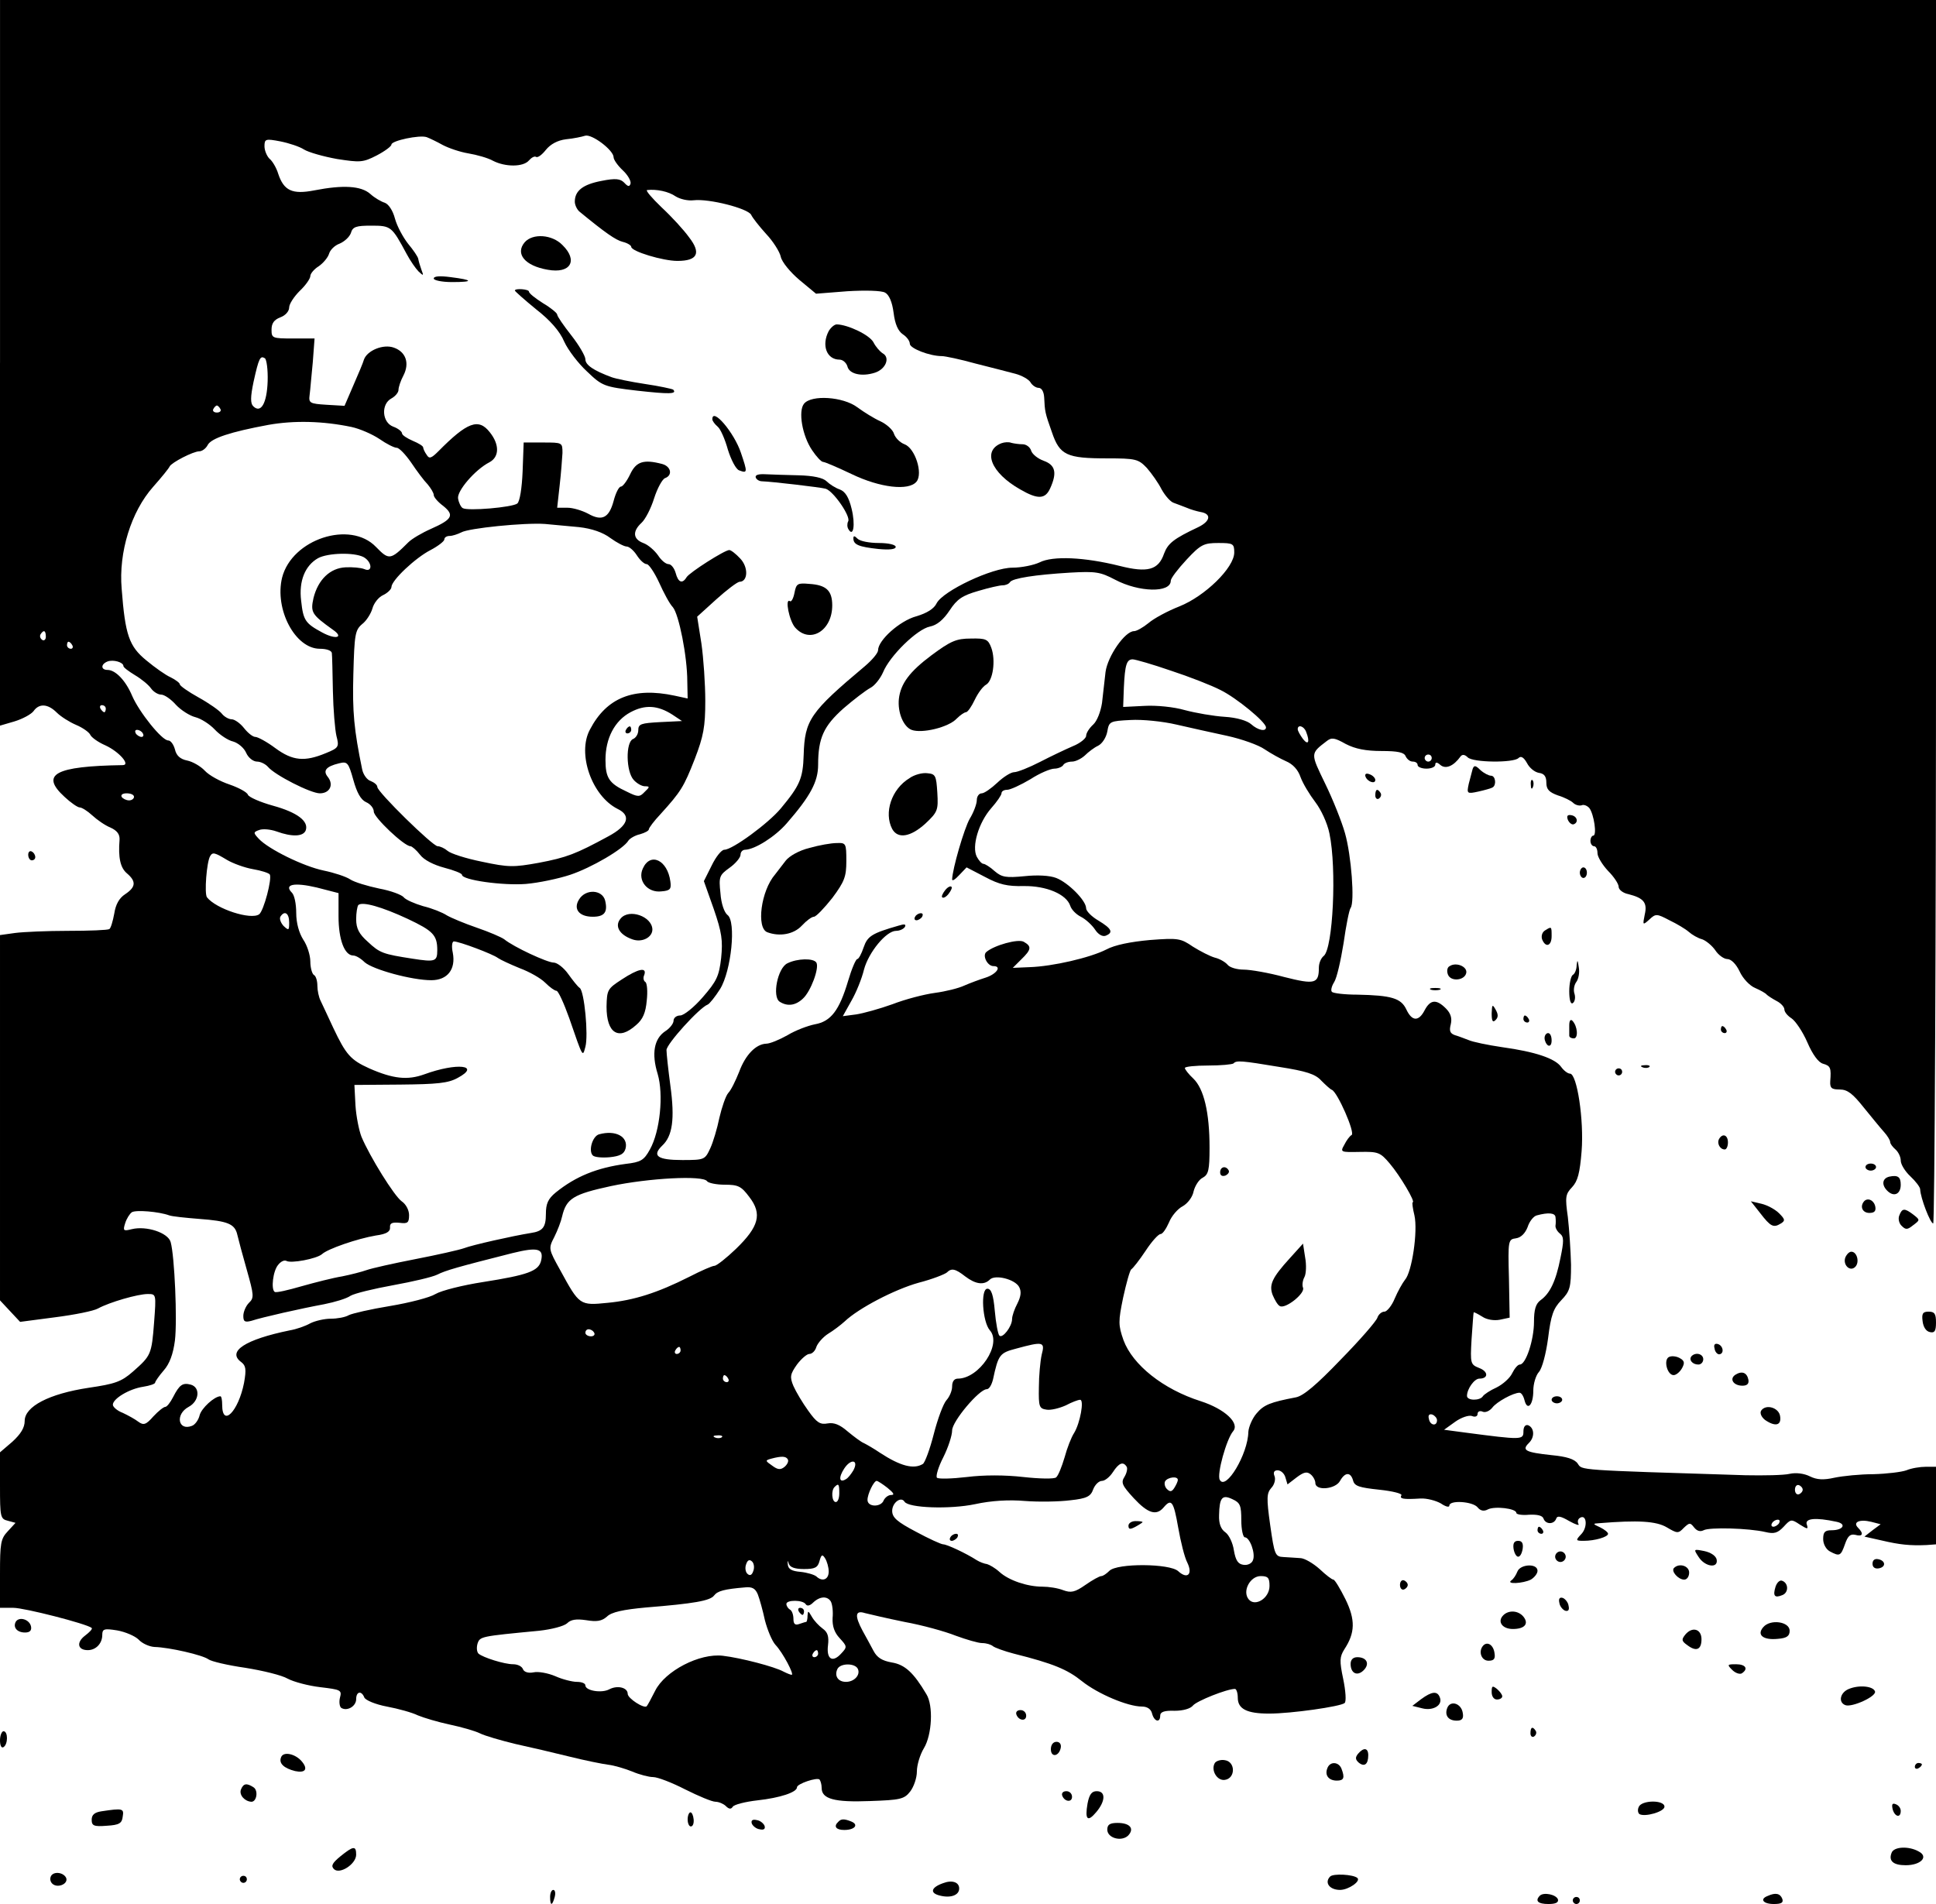 <?xml version="1.0" standalone="no"?>
<!DOCTYPE svg PUBLIC "-//W3C//DTD SVG 20010904//EN"
 "http://www.w3.org/TR/2001/REC-SVG-20010904/DTD/svg10.dtd">
<svg version="1.0" xmlns="http://www.w3.org/2000/svg"
 width="549pt" height="540pt" viewBox="0 0 549 540"
 preserveAspectRatio="xMidYMid meet">

<g transform="translate(0,540) scale(0.1,-0.1)"
fill="#000000" stroke="none">
<path d="M0 4371 l0 -1029 41 12 c23 7 47 20 54 29 16 23 41 21 66 -4 11 -11
36 -27 55 -35 19 -8 37 -21 40 -28 3 -7 22 -21 43 -30 39 -18 72 -56 49 -56
-192 -3 -235 -26 -165 -90 17 -16 37 -30 43 -30 6 0 22 -10 35 -22 14 -13 37
-29 52 -35 20 -9 27 -20 26 -35 -4 -50 2 -79 21 -95 27 -23 25 -39 -5 -59 -17
-11 -27 -29 -31 -55 -4 -22 -10 -42 -14 -44 -5 -3 -57 -5 -117 -5 -59 0 -127
-3 -150 -6 l-43 -6 0 -518 0 -518 28 -30 29 -31 99 13 c55 7 110 18 122 25 33
18 113 41 141 41 24 0 24 0 18 -80 -7 -92 -9 -95 -60 -140 -33 -29 -51 -35
-126 -46 -112 -17 -181 -53 -181 -94 0 -19 -11 -37 -35 -59 l-35 -30 0 -95 c0
-88 1 -94 22 -99 l22 -6 -22 -24 c-20 -21 -22 -34 -22 -120 l0 -97 38 0 c31 0
207 -45 222 -57 3 -3 -6 -12 -19 -22 -25 -19 -21 -41 8 -41 23 0 41 19 41 43
0 17 5 19 42 13 23 -4 51 -16 61 -26 10 -11 30 -20 45 -21 42 -1 137 -23 153
-35 8 -6 55 -17 104 -24 50 -8 104 -21 121 -31 17 -9 58 -20 92 -24 58 -7 62
-8 56 -30 -3 -12 -1 -26 4 -29 17 -10 42 5 42 25 0 22 15 25 23 5 3 -8 32 -20
64 -26 32 -6 72 -17 88 -25 17 -7 57 -19 90 -26 33 -7 72 -18 86 -25 14 -7 59
-20 100 -30 41 -9 110 -25 154 -36 44 -11 94 -21 110 -23 17 -2 47 -11 67 -19
21 -9 48 -16 60 -16 13 0 54 -16 91 -35 38 -19 76 -35 86 -35 9 0 23 -6 29
-12 9 -9 15 -10 20 -2 4 6 35 14 70 18 64 7 112 23 112 37 0 10 57 29 64 22 3
-4 6 -14 6 -24 0 -31 36 -41 137 -37 85 3 97 5 114 27 10 13 19 38 19 57 0 18
9 48 20 66 23 38 27 121 7 153 -36 61 -61 84 -98 90 -28 5 -42 14 -52 33 -8
15 -22 41 -31 57 -23 43 -21 59 7 50 12 -3 63 -15 112 -25 50 -9 115 -27 145
-39 30 -11 64 -21 75 -21 12 0 25 -4 31 -9 5 -4 32 -14 59 -21 112 -28 152
-45 193 -78 45 -36 130 -72 170 -72 15 0 26 -7 29 -20 6 -23 23 -27 23 -6 0
11 12 15 41 14 24 0 45 6 52 15 11 13 96 47 119 47 4 0 8 -11 8 -25 0 -32 26
-45 89 -45 62 0 203 20 214 30 5 4 3 34 -4 68 -11 52 -10 63 3 84 31 47 32 84
3 143 -15 30 -30 55 -34 55 -4 0 -21 13 -39 30 -18 16 -43 31 -55 31 -12 1
-33 2 -47 3 -24 1 -26 6 -38 90 -11 78 -10 91 3 106 9 9 13 25 9 34 -4 10 -1
16 9 16 9 0 19 -9 22 -20 l6 -20 26 20 c20 15 29 17 39 9 8 -6 14 -18 14 -25
0 -23 57 -18 70 6 14 25 30 26 37 1 4 -16 18 -20 74 -26 38 -4 66 -11 63 -16
-6 -10 5 -12 54 -9 18 1 44 -6 58 -14 13 -9 24 -12 24 -6 0 16 66 12 80 -5 8
-10 18 -12 29 -6 19 10 81 3 81 -10 0 -4 16 -7 36 -5 23 1 38 -2 41 -11 6 -17
30 -17 36 0 3 9 13 7 37 -7 18 -10 30 -14 26 -8 -3 6 -2 13 4 17 19 12 23 -25
5 -45 -18 -19 -17 -20 6 -20 32 0 69 11 69 20 0 4 -10 12 -22 18 -22 10 -22
11 -3 12 110 9 162 6 192 -12 29 -17 32 -18 48 -1 16 15 18 15 29 1 8 -10 17
-13 27 -8 16 9 128 6 175 -5 25 -6 35 -3 52 15 20 22 22 22 46 6 21 -13 24
-14 20 -1 -8 19 24 22 84 9 29 -6 19 -24 -14 -24 -19 0 -24 -5 -24 -25 0 -14
8 -29 19 -35 28 -15 31 -13 43 21 8 23 15 29 29 26 21 -6 25 3 8 20 -16 16 4
25 37 17 l27 -7 -23 -17 -23 -18 49 -11 c51 -12 80 -15 127 -13 l27 2 0 110 0
110 -29 0 c-16 0 -41 -4 -55 -10 -14 -5 -56 -10 -93 -11 -38 0 -87 -5 -111
-10 -31 -7 -50 -6 -70 4 -16 8 -39 11 -57 7 -16 -4 -73 -5 -125 -4 -483 15
-463 14 -476 33 -9 13 -32 20 -74 24 -75 8 -85 14 -65 34 18 17 16 44 -2 51
-8 2 -13 -5 -13 -18 0 -24 -5 -24 -165 -3 l-60 8 32 23 c17 12 38 19 47 16 9
-4 16 -1 16 6 0 7 7 10 15 6 8 -3 20 3 27 12 12 16 59 42 77 42 5 0 11 -9 14
-21 8 -32 25 -14 25 27 0 19 7 43 16 53 9 10 20 51 26 96 8 65 15 84 37 107
25 26 28 36 28 101 -1 40 -5 100 -9 135 -8 57 -7 65 12 85 16 17 22 40 27 102
7 88 -13 220 -33 220 -6 0 -17 8 -25 19 -17 24 -73 43 -167 56 -41 6 -84 15
-95 20 -11 4 -28 11 -39 14 -14 5 -17 12 -12 31 4 17 0 31 -14 45 -27 27 -44
25 -60 -5 -17 -33 -36 -32 -52 2 -15 32 -42 40 -139 42 -36 0 -69 4 -72 8 -4
3 -1 16 6 27 8 12 19 62 27 111 7 50 16 95 20 100 12 16 2 149 -16 212 -9 32
-34 95 -56 140 -42 87 -43 85 4 121 14 11 22 10 54 -8 27 -14 57 -20 102 -20
46 0 64 -4 68 -15 4 -8 12 -15 20 -15 8 0 14 -4 14 -10 0 -5 11 -10 25 -10 14
0 25 5 25 11 0 8 5 8 15 -1 15 -12 37 -3 57 25 5 6 12 5 20 -3 15 -15 130 -16
144 -2 7 7 15 2 24 -14 7 -14 22 -26 34 -28 15 -2 21 -10 21 -28 0 -19 8 -27
33 -36 17 -5 37 -15 43 -21 6 -6 17 -9 24 -7 6 3 16 -1 22 -8 13 -17 22 -78
11 -78 -4 0 -8 -7 -8 -15 0 -8 5 -15 10 -15 6 0 10 -9 10 -20 0 -10 14 -33 30
-50 17 -17 30 -37 30 -45 0 -8 12 -18 28 -21 43 -11 54 -24 46 -58 -6 -30 -6
-31 13 -14 18 17 21 17 57 -2 21 -10 46 -25 55 -33 9 -8 26 -18 38 -21 11 -4
28 -18 37 -31 9 -14 25 -25 34 -25 11 0 25 -14 35 -35 9 -20 29 -41 44 -47 16
-7 30 -15 33 -19 3 -3 15 -11 28 -18 12 -6 22 -17 22 -24 0 -7 9 -18 20 -25
11 -7 32 -38 45 -68 15 -35 32 -58 45 -61 21 -6 23 -12 20 -50 -1 -19 4 -23
27 -23 22 0 37 -12 68 -51 22 -27 48 -59 58 -70 9 -10 17 -23 17 -28 0 -5 7
-14 15 -21 8 -7 15 -21 15 -32 0 -10 12 -30 27 -44 15 -14 28 -31 28 -37 1
-25 29 -97 37 -97 4 0 8 781 8 1735 l0 1735 -2745 0 -2745 0 0 -1029z m1255
618 c17 -9 49 -20 73 -24 24 -4 56 -13 70 -21 35 -18 86 -18 102 1 7 8 16 13
20 10 5 -3 17 6 28 20 13 16 33 27 57 30 21 2 45 7 54 10 19 6 81 -41 81 -61
0 -7 12 -24 26 -37 15 -14 24 -31 22 -38 -3 -9 -7 -9 -18 3 -11 11 -24 13 -64
5 -53 -10 -76 -28 -76 -59 0 -9 6 -22 13 -28 73 -60 103 -81 123 -86 13 -3 24
-10 24 -14 0 -13 90 -40 131 -40 57 0 68 22 33 67 -15 21 -50 59 -78 85 -28
27 -46 48 -41 49 27 3 61 -4 81 -18 13 -8 35 -13 51 -11 44 5 153 -23 163 -41
4 -9 24 -34 43 -55 19 -20 38 -50 41 -64 3 -15 27 -44 53 -66 l47 -39 89 7
c50 3 97 2 107 -4 11 -6 20 -26 24 -57 4 -33 13 -52 26 -61 11 -7 20 -19 20
-27 0 -13 56 -35 91 -35 9 0 52 -9 95 -21 44 -11 94 -24 113 -29 19 -5 38 -16
43 -24 5 -9 16 -16 23 -16 9 0 15 -11 16 -27 2 -40 2 -43 22 -99 22 -65 42
-74 156 -74 82 0 89 -2 113 -27 14 -16 33 -43 42 -61 10 -18 25 -35 34 -38 9
-3 26 -10 37 -14 11 -5 29 -10 39 -12 32 -5 29 -26 -6 -43 -70 -33 -86 -46
-97 -75 -16 -47 -47 -55 -126 -35 -100 25 -190 29 -227 10 -17 -8 -52 -15 -77
-15 -58 0 -197 -66 -215 -101 -7 -15 -27 -28 -58 -37 -47 -13 -108 -68 -108
-96 0 -8 -17 -28 -37 -45 -156 -131 -171 -153 -174 -252 -2 -67 -11 -87 -65
-152 -35 -42 -137 -117 -160 -117 -8 0 -24 -20 -36 -45 l-22 -44 28 -79 c23
-67 26 -89 21 -139 -6 -52 -13 -66 -52 -111 -25 -29 -54 -52 -64 -52 -11 0
-19 -7 -19 -15 0 -8 -11 -22 -24 -30 -31 -21 -39 -63 -21 -121 17 -58 7 -162
-22 -214 -17 -31 -26 -36 -69 -41 -81 -11 -141 -35 -198 -81 -22 -18 -28 -32
-28 -61 0 -38 -9 -49 -43 -54 -50 -8 -166 -34 -189 -43 -14 -5 -76 -19 -138
-31 -62 -12 -124 -26 -138 -31 -14 -5 -45 -13 -70 -18 -25 -4 -76 -17 -115
-28 -38 -11 -72 -19 -76 -16 -11 7 -5 60 10 77 7 9 17 14 23 11 13 -8 86 6
101 19 16 15 100 44 153 53 30 4 41 11 40 23 -1 12 6 15 27 13 23 -3 27 0 27
22 0 14 -9 31 -21 39 -21 15 -90 126 -114 183 -7 18 -15 58 -17 89 l-3 58 130
1 c105 1 136 4 163 19 67 36 -2 44 -95 10 -47 -17 -88 -13 -156 17 -53 24 -66
39 -102 115 -15 33 -32 68 -36 77 -5 10 -9 29 -9 42 0 14 -4 28 -10 31 -5 3
-10 21 -10 38 0 18 -9 46 -20 62 -12 19 -20 47 -20 76 0 25 -5 50 -12 57 -24
24 6 30 70 15 l62 -16 0 -66 c0 -66 17 -111 42 -111 7 0 21 -8 32 -19 24 -21
134 -51 189 -51 46 0 70 31 61 78 -4 18 -2 32 3 32 15 0 111 -36 125 -47 7 -5
35 -18 62 -29 27 -10 59 -28 72 -41 13 -13 27 -23 32 -23 5 0 21 -35 36 -77
40 -116 38 -111 46 -82 9 33 -3 158 -16 167 -6 4 -20 22 -33 40 -12 17 -31 32
-41 32 -18 0 -113 44 -140 66 -8 6 -43 21 -78 33 -35 12 -73 28 -85 35 -12 8
-42 20 -67 26 -24 7 -49 18 -55 25 -5 7 -37 19 -70 25 -33 7 -70 18 -82 26
-12 8 -46 19 -75 25 -58 12 -157 61 -184 90 -16 17 -16 19 1 25 10 4 32 2 49
-4 44 -16 76 -15 83 3 9 26 -24 51 -93 70 -36 10 -68 24 -71 31 -2 7 -26 20
-52 29 -27 9 -58 26 -70 39 -12 13 -35 26 -50 29 -20 4 -31 14 -35 32 -4 14
-12 25 -19 25 -18 0 -82 80 -102 126 -18 43 -47 74 -70 74 -19 0 -20 16 0 24
16 6 45 -2 45 -13 0 -4 15 -15 33 -26 17 -10 38 -27 45 -37 7 -10 20 -18 29
-18 9 0 28 -13 42 -29 14 -15 39 -31 55 -35 16 -4 41 -20 55 -35 14 -15 38
-31 52 -34 14 -4 31 -18 37 -32 6 -14 20 -25 31 -25 10 0 24 -7 31 -15 19 -23
121 -75 147 -75 28 0 40 24 23 46 -15 18 -6 30 31 39 24 6 27 3 41 -47 10 -36
21 -56 36 -63 12 -5 22 -17 22 -27 0 -16 86 -98 104 -98 4 0 17 -11 27 -24 11
-15 39 -29 69 -37 27 -7 50 -16 50 -20 0 -15 116 -31 181 -26 36 3 93 15 126
26 60 20 151 73 165 97 4 6 19 15 33 18 14 4 25 10 25 14 0 4 15 24 33 43 58
64 66 77 97 156 25 65 30 92 30 165 0 48 -5 121 -11 163 l-12 76 54 49 c30 27
59 49 66 50 24 0 26 41 2 66 -12 13 -26 24 -31 24 -13 0 -112 -63 -121 -77
-12 -20 -24 -15 -31 12 -4 14 -13 25 -20 25 -8 0 -21 11 -30 25 -10 14 -28 30
-42 35 -29 11 -31 33 -5 57 11 10 27 41 36 70 9 28 23 54 31 57 22 8 17 33 -8
40 -53 14 -74 7 -91 -29 -9 -19 -21 -35 -26 -35 -6 0 -15 -18 -21 -41 -13 -48
-33 -58 -72 -36 -17 9 -43 17 -59 17 l-29 0 7 63 c4 34 7 76 8 92 0 30 0 30
-55 30 l-55 0 -3 -82 c-2 -48 -8 -85 -15 -91 -14 -11 -141 -22 -155 -13 -5 3
-11 15 -13 27 -4 21 48 82 89 103 28 15 29 50 1 85 -32 41 -64 29 -146 -54
-20 -20 -26 -22 -33 -10 -6 8 -10 18 -10 21 0 4 -13 12 -30 19 -16 7 -30 16
-30 21 0 5 -11 14 -25 19 -32 12 -35 64 -5 80 11 6 20 17 20 24 0 8 6 26 14
41 18 35 7 67 -27 79 -30 11 -76 -8 -85 -34 -2 -8 -16 -41 -30 -73 l-25 -58
-51 3 c-48 3 -51 5 -48 28 2 14 5 55 9 93 l5 67 -61 0 c-59 0 -61 1 -61 25 0
18 7 28 25 35 14 5 25 17 25 28 0 10 14 31 30 47 17 16 30 35 30 42 0 7 11 20
24 28 13 9 26 25 29 35 3 11 16 24 30 29 14 6 28 19 32 30 5 18 15 21 58 21
56 0 58 -2 100 -80 10 -19 26 -42 34 -50 14 -13 15 -13 8 5 -4 11 -8 25 -9 31
-1 6 -14 25 -29 43 -14 18 -31 49 -37 71 -6 23 -18 41 -29 45 -10 3 -29 14
-41 25 -26 23 -77 26 -159 10 -62 -12 -86 -1 -102 47 -5 17 -17 37 -25 43 -7
7 -14 23 -14 35 0 21 3 22 45 14 25 -5 55 -15 67 -23 13 -8 55 -20 94 -27 65
-10 73 -10 112 10 23 12 42 26 42 31 0 11 80 28 100 21 8 -3 29 -13 45 -22z
m-496 -670 c-2 -62 -19 -93 -41 -71 -8 8 -8 26 1 69 15 68 19 75 32 67 5 -3 9
-32 8 -65z m-134 -79 c3 -5 -1 -10 -10 -10 -9 0 -13 5 -10 10 3 6 8 10 10 10
2 0 7 -4 10 -10z m372 -51 c23 -5 58 -20 79 -34 20 -14 42 -25 49 -25 7 0 25
-19 41 -42 16 -24 37 -52 47 -62 9 -11 17 -24 17 -30 0 -6 12 -20 27 -31 32
-26 26 -38 -35 -65 -25 -11 -54 -28 -64 -38 -51 -51 -55 -51 -92 -13 -73 76
-238 22 -266 -87 -22 -90 37 -202 107 -202 19 0 33 -5 34 -12 1 -7 2 -56 3
-108 1 -52 6 -110 10 -127 8 -31 7 -34 -30 -49 -60 -25 -94 -22 -143 14 -24
18 -50 32 -57 32 -7 0 -21 11 -32 25 -11 14 -27 25 -35 25 -8 0 -21 7 -28 16
-7 9 -37 30 -66 46 -29 16 -53 33 -53 37 0 4 -12 13 -26 20 -14 6 -45 28 -69
48 -49 40 -60 72 -70 203 -9 104 27 219 89 289 24 27 45 53 47 58 5 11 67 43
84 43 8 0 19 8 24 18 10 19 64 37 172 57 73 13 155 11 236 -6z m645 -284 c36
-4 68 -15 89 -31 18 -13 39 -24 46 -24 7 0 20 -11 29 -25 9 -14 21 -25 28 -25
6 0 22 -24 35 -52 13 -29 30 -61 39 -70 17 -20 41 -139 41 -211 l1 -48 -37 8
c-117 25 -193 -6 -240 -96 -37 -68 5 -188 78 -225 40 -19 30 -48 -26 -78 -92
-50 -118 -60 -197 -75 -72 -13 -86 -13 -161 3 -45 9 -89 23 -98 31 -8 7 -21
13 -28 13 -14 0 -171 154 -171 168 0 6 -9 13 -19 17 -10 3 -21 18 -24 33 -23
112 -28 162 -25 270 3 113 5 125 25 142 12 9 25 30 29 44 4 15 17 32 30 38 13
6 24 17 24 23 0 19 68 83 111 105 21 11 39 25 39 30 0 6 7 10 15 10 8 0 23 5
33 10 20 12 179 28 237 24 22 -2 66 -6 97 -9z m1858 -72 c0 -43 -83 -124 -156
-153 -33 -13 -72 -34 -87 -47 -16 -13 -34 -23 -41 -23 -26 0 -75 -71 -81 -116
-3 -24 -7 -64 -10 -88 -4 -25 -14 -51 -25 -61 -11 -10 -20 -24 -20 -32 0 -7
-17 -21 -37 -29 -21 -9 -63 -29 -94 -45 -31 -16 -64 -29 -73 -29 -9 0 -30 -13
-48 -30 -17 -16 -37 -30 -44 -30 -8 0 -14 -9 -14 -19 0 -11 -9 -35 -20 -53
-16 -28 -49 -142 -50 -172 0 -6 9 0 20 12 l21 22 52 -27 c41 -22 64 -27 110
-26 64 1 121 -23 132 -56 3 -10 16 -24 30 -31 14 -7 32 -24 40 -36 9 -14 21
-21 30 -18 23 9 18 20 -20 43 -19 11 -35 27 -35 35 0 22 -51 73 -85 86 -18 7
-53 9 -90 5 -52 -5 -64 -3 -84 14 -13 12 -28 21 -32 21 -5 0 -13 9 -19 20 -15
29 5 97 41 138 16 18 29 37 29 42 0 6 7 10 16 10 9 0 39 14 66 30 26 17 57 30
68 30 10 0 22 5 25 10 3 6 15 10 25 10 10 0 26 8 36 17 10 10 27 23 38 28 12
6 23 24 26 40 5 29 7 30 66 33 33 2 92 -4 130 -13 38 -9 103 -23 144 -32 41
-9 89 -26 106 -38 18 -12 45 -27 61 -34 19 -8 34 -24 41 -45 7 -19 26 -50 42
-71 16 -21 34 -59 40 -89 21 -100 10 -325 -16 -347 -8 -6 -14 -21 -14 -33 0
-46 -11 -49 -98 -27 -44 12 -96 21 -115 21 -19 0 -40 6 -46 14 -7 8 -23 17
-36 20 -14 4 -41 18 -62 31 -35 24 -42 25 -122 19 -55 -5 -100 -14 -124 -27
-45 -23 -152 -48 -218 -50 l-47 -2 24 24 c29 28 30 37 7 50 -16 9 -84 -10
-106 -29 -12 -10 3 -40 20 -40 25 0 9 -23 -23 -33 -16 -5 -43 -15 -59 -22 -17
-8 -54 -17 -84 -21 -30 -4 -84 -18 -120 -32 -36 -13 -83 -26 -103 -29 l-38 -5
24 43 c14 24 30 64 36 89 13 49 63 110 91 110 10 0 21 5 25 11 4 8 -1 9 -17 4
-77 -22 -89 -30 -100 -62 -6 -18 -14 -33 -18 -33 -4 0 -16 -28 -26 -62 -25
-84 -49 -115 -94 -123 -20 -4 -55 -17 -78 -31 -23 -13 -50 -24 -60 -24 -29 -1
-59 -31 -77 -80 -10 -25 -23 -52 -31 -60 -7 -8 -18 -40 -25 -70 -6 -30 -18
-70 -26 -87 -15 -32 -16 -33 -79 -33 -71 0 -87 12 -57 41 29 27 36 75 23 170
-6 45 -11 91 -11 101 0 17 93 120 117 129 5 2 21 22 35 44 32 52 46 192 21
210 -9 7 -18 32 -20 62 -5 47 -3 51 26 72 17 12 31 29 31 37 0 8 6 14 13 14
28 1 85 37 118 75 67 77 89 118 89 166 0 76 16 110 72 160 29 25 63 51 76 58
12 6 28 26 36 44 19 47 97 123 133 130 20 4 38 19 56 46 21 32 36 42 81 55 30
9 61 16 69 16 9 0 18 4 21 9 7 11 71 21 171 27 72 4 85 2 127 -20 68 -36 158
-38 158 -3 0 7 20 33 45 60 40 43 49 47 90 47 42 0 45 -2 45 -27z m-2469 -13
c25 -14 26 -45 2 -34 -10 4 -34 6 -53 5 -44 -2 -78 -35 -91 -87 -9 -41 -5 -47
55 -90 32 -22 9 -29 -30 -8 -48 26 -54 34 -60 90 -7 56 11 100 48 121 28 15
102 17 129 3z m-901 -226 c0 -8 -5 -12 -10 -9 -6 4 -8 11 -5 16 9 14 15 11 15
-7z m75 -24 c3 -5 1 -10 -4 -10 -6 0 -11 5 -11 10 0 6 2 10 4 10 3 0 8 -4 11
-10z m3115 -72 c52 -17 116 -42 141 -55 45 -22 129 -91 129 -106 0 -13 -23 -8
-42 9 -11 10 -41 19 -75 21 -32 2 -83 11 -113 19 -31 9 -80 14 -115 12 l-60
-3 2 55 c3 65 8 80 25 80 7 0 56 -14 108 -32z m-3020 -108 c0 -5 -2 -10 -4
-10 -3 0 -8 5 -11 10 -3 6 -1 10 4 10 6 0 11 -4 11 -10z m1607 -17 l27 -18
-62 -3 c-54 -3 -62 -5 -62 -23 0 -11 -7 -22 -15 -25 -21 -9 -20 -92 2 -116 9
-10 23 -18 32 -18 14 0 14 -2 -1 -16 -14 -15 -19 -15 -51 1 -50 23 -60 39 -60
90 0 61 26 111 71 135 41 22 77 20 119 -7z m1797 -49 c11 -28 6 -39 -9 -20 -8
11 -15 23 -15 28 0 14 18 9 24 -8z m-3299 -4 c3 -5 2 -10 -4 -10 -5 0 -13 5
-16 10 -3 6 -2 10 4 10 5 0 13 -4 16 -10z m3655 -70 c0 -5 -4 -10 -10 -10 -5
0 -10 5 -10 10 0 6 5 10 10 10 6 0 10 -4 10 -10z m-3680 -110 c0 -5 -6 -10
-14 -10 -8 0 -18 5 -21 10 -3 6 3 10 14 10 12 0 21 -4 21 -10z m264 -179 c17
-10 50 -22 73 -26 24 -4 45 -11 48 -15 7 -12 -17 -103 -30 -113 -23 -17 -122
15 -148 48 -8 10 -1 101 9 117 7 12 13 10 48 -11z m512 -167 c72 -34 84 -46
84 -89 0 -32 -6 -34 -70 -24 -84 13 -93 16 -127 48 -25 22 -33 38 -33 64 0 18
3 36 6 40 11 11 67 -5 140 -39z m-336 -10 c0 -23 -1 -24 -16 -10 -8 9 -12 20
-9 26 12 19 25 10 25 -16z m2808 -410 c76 -12 102 -20 119 -39 12 -12 26 -25
30 -26 16 -7 66 -121 56 -128 -6 -3 -15 -16 -21 -28 -12 -21 -10 -21 44 -20
52 1 58 -1 85 -33 29 -34 74 -110 65 -110 -2 0 0 -17 5 -37 10 -45 -7 -161
-27 -183 -7 -9 -20 -32 -29 -53 -8 -20 -22 -37 -29 -37 -8 0 -17 -8 -20 -17
-3 -10 -50 -64 -104 -119 -69 -72 -106 -103 -127 -107 -73 -14 -91 -21 -112
-46 -12 -14 -22 -38 -23 -52 -1 -63 -64 -168 -81 -136 -9 15 19 116 38 138 19
23 -24 63 -92 85 -107 34 -193 103 -219 173 -15 43 -15 53 -1 121 9 41 19 77
23 80 5 3 23 26 41 53 17 26 36 47 42 47 6 0 16 15 24 33 7 18 25 39 39 46 14
8 28 26 31 43 4 15 15 33 26 38 16 9 19 22 19 85 0 100 -16 167 -46 196 -13
12 -24 26 -24 30 0 4 30 7 66 7 36 0 68 3 72 6 8 9 22 8 130 -10z m-1623 -324
c3 -5 26 -10 50 -10 38 0 47 -4 70 -35 37 -48 27 -84 -38 -147 -27 -26 -55
-48 -61 -48 -6 0 -38 -14 -71 -31 -91 -46 -158 -67 -232 -74 -79 -8 -80 -7
-134 92 -34 61 -34 62 -17 95 9 18 19 44 22 58 12 51 32 63 138 86 108 23 262
31 273 14z m-1525 -97 c8 -3 47 -7 85 -10 81 -6 101 -14 108 -45 3 -13 15 -58
27 -100 20 -71 21 -79 6 -93 -9 -9 -16 -26 -16 -37 0 -16 4 -19 23 -14 30 10
141 35 206 47 30 6 64 16 75 24 12 7 66 20 121 30 55 10 111 23 125 30 24 12
55 21 213 61 73 18 90 13 81 -23 -8 -28 -37 -39 -164 -59 -58 -9 -118 -24
-135 -34 -16 -10 -75 -25 -129 -34 -55 -9 -107 -21 -117 -26 -10 -6 -33 -10
-51 -10 -18 0 -44 -6 -58 -13 -14 -8 -40 -17 -58 -20 -127 -26 -179 -60 -138
-90 13 -10 15 -20 8 -59 -16 -81 -62 -128 -62 -62 0 13 -2 24 -5 24 -17 0 -54
-34 -59 -54 -3 -13 -13 -27 -22 -30 -39 -15 -48 33 -9 54 30 16 34 55 6 63
-23 6 -32 0 -50 -35 -8 -16 -18 -28 -22 -28 -5 0 -20 -12 -34 -27 -21 -24 -28
-26 -43 -15 -9 7 -29 18 -44 25 -16 6 -28 17 -28 23 0 17 46 45 86 51 19 3 34
8 34 12 0 3 11 19 24 34 17 19 27 47 32 85 7 58 -1 240 -12 279 -7 27 -69 47
-110 37 -24 -6 -26 -5 -19 17 4 13 13 27 19 31 11 7 76 2 106 -9z m3931 -5 c1
-7 1 -18 0 -24 -1 -6 5 -17 13 -23 11 -9 11 -21 1 -69 -13 -66 -30 -101 -57
-120 -13 -10 -18 -26 -18 -61 0 -51 -23 -121 -40 -121 -6 0 -15 -11 -22 -25
-6 -13 -26 -31 -44 -40 -18 -8 -36 -20 -39 -25 -8 -13 -45 -13 -45 1 0 20 21
49 35 49 26 0 26 20 0 30 -25 10 -26 12 -22 82 3 40 5 74 6 76 1 1 11 -4 24
-12 13 -9 34 -12 50 -9 l28 6 -2 111 c-3 109 -2 111 20 114 14 2 26 14 33 32
5 16 17 31 26 33 33 9 52 7 53 -5z m-1674 -168 c29 -22 53 -26 70 -9 15 15 71
1 83 -21 7 -13 5 -27 -5 -47 -8 -15 -15 -35 -15 -44 0 -21 -27 -56 -36 -47 -4
4 -10 36 -13 70 -4 46 -10 63 -21 63 -20 0 -14 -94 7 -118 35 -39 -30 -137
-91 -137 -10 0 -16 -8 -16 -22 0 -12 -7 -29 -16 -39 -9 -10 -25 -53 -36 -96
-11 -43 -25 -81 -31 -85 -26 -16 -64 -6 -122 32 -16 11 -37 23 -45 27 -8 3
-29 19 -46 33 -23 20 -39 26 -57 23 -21 -4 -31 2 -55 36 -16 22 -35 54 -42 70
-11 26 -9 34 10 61 12 16 28 30 35 30 8 0 17 9 20 20 4 11 19 28 33 37 15 9
36 25 47 35 40 38 142 91 210 110 39 10 74 24 80 29 13 13 24 11 52 -11z
m-1052 -160 c3 -5 -1 -10 -9 -10 -9 0 -16 5 -16 10 0 6 4 10 9 10 6 0 13 -4
16 -10z m1269 -62 c-4 -18 -8 -60 -8 -93 -1 -55 1 -60 22 -63 12 -2 36 4 54
12 17 9 35 16 41 16 12 0 0 -66 -17 -94 -8 -12 -20 -43 -27 -69 -8 -27 -18
-52 -24 -57 -5 -5 -48 -4 -93 1 -53 6 -112 6 -160 0 -43 -5 -81 -6 -85 -2 -4
4 4 31 18 58 14 28 25 62 25 76 0 26 77 117 98 117 7 0 14 12 18 28 15 70 19
75 65 87 77 21 83 20 73 -17z m-1024 12 c0 -5 -5 -10 -11 -10 -5 0 -7 5 -4 10
3 6 8 10 11 10 2 0 4 -4 4 -10z m135 -80 c3 -5 1 -10 -4 -10 -6 0 -11 5 -11
10 0 6 2 10 4 10 3 0 8 -4 11 -10z m2010 -118 c0 -18 -20 -15 -23 4 -3 10 1
15 10 12 7 -3 13 -10 13 -16z m-2028 -48 c-3 -3 -12 -4 -19 -1 -8 3 -5 6 6 6
11 1 17 -2 13 -5z m187 -63 c3 -5 -1 -14 -9 -21 -11 -9 -19 -9 -35 3 -20 14
-21 15 -3 20 30 8 42 7 47 -2z m186 -31 c-6 -10 -15 -22 -21 -25 -19 -12 -22
4 -5 30 19 29 42 25 26 -5z m775 10 c3 -5 0 -18 -6 -28 -11 -17 -7 -25 26 -61
40 -43 64 -51 85 -26 22 26 28 17 41 -57 7 -40 18 -85 26 -100 16 -33 0 -48
-26 -24 -24 22 -173 23 -195 1 -8 -8 -18 -15 -23 -15 -5 0 -25 -11 -45 -25
-30 -21 -41 -23 -63 -15 -15 6 -41 10 -59 10 -43 0 -96 18 -122 42 -12 11 -28
20 -35 22 -8 1 -21 6 -29 11 -31 20 -85 45 -95 45 -6 0 -41 16 -78 36 -53 28
-67 40 -67 59 0 23 25 42 35 26 11 -18 129 -22 200 -7 46 10 96 13 142 9 39
-3 97 -2 128 2 47 5 58 11 65 31 5 13 16 24 25 24 8 0 22 11 31 25 17 26 29
31 39 15z m145 -37 c0 -5 -5 -15 -10 -23 -7 -11 -12 -12 -21 -3 -6 6 -8 16 -5
22 8 12 36 15 36 4z m-823 -23 c17 -14 21 -20 10 -20 -8 0 -17 -7 -21 -15 -7
-20 -46 -20 -46 1 0 17 18 54 26 54 3 0 17 -9 31 -20z m-137 -15 c0 -14 -4
-25 -10 -25 -11 0 -14 33 -3 43 11 11 13 8 13 -18z m2732 10 c0 -5 -5 -11 -11
-13 -6 -2 -11 4 -11 13 0 9 5 15 11 13 6 -2 11 -8 11 -13z m-1592 -87 c0 -26
5 -48 10 -48 14 0 31 -46 23 -65 -3 -9 -15 -15 -27 -13 -15 2 -22 12 -27 41
-3 21 -14 44 -24 51 -13 9 -19 25 -18 49 1 50 9 59 38 45 22 -10 25 -18 25
-60z m1525 -8 c-3 -5 -11 -10 -16 -10 -6 0 -7 5 -4 10 3 6 11 10 16 10 6 0 7
-4 4 -10z m-2695 -137 c0 -23 -18 -30 -35 -14 -6 5 -26 11 -45 13 -25 2 -35 8
-36 21 -1 12 -1 13 3 2 3 -10 17 -15 43 -15 31 0 39 4 44 23 5 18 8 20 16 7 5
-8 10 -25 10 -37z m-214 1 c-4 -12 -10 -14 -17 -7 -5 5 -7 17 -3 27 4 12 10
14 17 7 5 -5 7 -17 3 -27z m1464 -42 c0 -35 -41 -60 -59 -38 -19 23 4 66 34
66 21 0 25 -5 25 -28z m-1451 -24 c5 -13 14 -45 20 -73 7 -27 20 -59 30 -70
21 -22 54 -85 46 -85 -3 0 -13 4 -23 9 -25 14 -121 39 -172 45 -66 8 -164 -43
-192 -99 -11 -22 -22 -42 -24 -44 -7 -8 -54 22 -54 35 0 18 -29 25 -52 13 -22
-12 -68 -4 -68 11 0 6 -11 10 -24 10 -13 0 -41 7 -61 16 -21 9 -49 14 -62 11
-15 -3 -27 1 -30 9 -3 8 -15 14 -28 14 -25 0 -85 19 -98 30 -5 5 -6 17 -3 28
7 21 8 21 175 37 36 4 70 13 79 21 11 11 26 13 54 9 30 -5 44 -3 59 10 13 13
46 20 111 26 136 11 182 19 193 34 10 13 29 18 88 23 20 2 29 -3 36 -20z m207
-20 c4 -7 7 -28 5 -47 -1 -23 5 -41 20 -57 21 -23 22 -25 5 -43 -25 -28 -43
-17 -38 23 3 25 -1 37 -15 47 -11 8 -25 23 -31 34 -10 17 -11 18 -12 3 0 -10
-2 -18 -4 -18 -2 0 -11 -3 -20 -6 -11 -4 -16 0 -16 14 0 12 -4 24 -10 27 -5 3
-10 10 -10 16 0 12 47 12 55 -1 4 -6 12 -4 21 5 19 18 40 19 50 3z m-36 -148
c0 -5 -5 -10 -11 -10 -5 0 -7 5 -4 10 3 6 8 10 11 10 2 0 4 -4 4 -10z m113
-44 c7 -17 -11 -36 -34 -36 -22 0 -33 16 -25 35 7 19 52 19 59 1z"/>
<path d="M1488 4713 c-28 -33 1 -67 65 -78 65 -12 87 26 42 70 -29 30 -84 34
-107 8z"/>
<path d="M1230 4610 c0 -5 23 -10 52 -10 62 0 60 6 -4 14 -30 4 -48 3 -48 -4z"/>
<path d="M1460 4576 c0 -2 27 -26 60 -53 40 -31 68 -63 80 -92 11 -24 40 -62
65 -85 43 -41 48 -43 142 -54 90 -10 114 -10 102 3 -3 2 -39 10 -80 16 -40 6
-83 15 -94 19 -52 19 -75 35 -75 51 0 9 -18 40 -40 68 -22 28 -40 54 -40 59 0
4 -18 19 -40 32 -22 14 -40 28 -40 33 0 7 -40 10 -40 3z"/>
<path d="M2350 4461 c-21 -40 -6 -81 31 -81 9 0 19 -9 22 -19 5 -22 41 -30 78
-18 31 10 44 43 22 55 -8 5 -20 19 -26 31 -11 21 -72 50 -104 51 -7 0 -17 -9
-23 -19z"/>
<path d="M2280 4255 c-17 -21 -5 -91 23 -132 12 -18 26 -33 31 -33 5 0 42 -16
82 -35 79 -38 161 -48 183 -21 19 23 -4 95 -34 106 -13 5 -26 18 -30 30 -3 11
-21 27 -38 35 -18 8 -47 26 -66 40 -40 30 -130 36 -151 10z"/>
<path d="M2020 4211 c0 -5 7 -14 15 -21 8 -6 21 -36 29 -65 9 -29 23 -56 32
-59 24 -9 24 -6 5 50 -19 57 -81 130 -81 95z"/>
<path d="M2840 4143 c-55 -21 -30 -84 53 -131 50 -29 71 -28 85 3 20 44 15 66
-18 78 -17 6 -33 19 -36 29 -3 10 -14 18 -24 18 -10 0 -24 2 -32 4 -7 3 -20 2
-28 -1z"/>
<path d="M2143 4046 c2 -6 10 -11 18 -11 29 -1 165 -17 180 -21 22 -6 73 -80
64 -93 -3 -6 -3 -16 1 -22 14 -24 20 13 9 58 -8 33 -18 49 -34 55 -12 4 -29
15 -37 23 -10 10 -38 16 -80 17 -35 1 -78 2 -94 3 -19 1 -29 -2 -27 -9z"/>
<path d="M2420 3873 c0 -18 16 -24 71 -30 31 -3 49 -1 49 6 0 6 -20 11 -48 11
-26 0 -53 5 -60 12 -9 9 -12 9 -12 1z"/>
<path d="M2253 3719 c-3 -16 -9 -27 -13 -24 -15 10 -2 -56 15 -75 42 -47 105
-9 105 63 0 42 -17 58 -65 61 -33 3 -37 1 -42 -25z"/>
<path d="M1823 2937 c-16 -34 13 -70 53 -65 25 2 28 7 25 28 -8 61 -57 84 -78
37z"/>
<path d="M1642 2849 c-17 -27 0 -49 39 -49 33 0 43 13 35 46 -8 31 -55 34 -74
3z"/>
<path d="M1760 2795 c-18 -21 -4 -46 33 -59 27 -10 57 5 57 28 -1 37 -66 60
-90 31z"/>
<path d="M1763 2622 c-40 -26 -42 -29 -43 -77 0 -76 34 -97 84 -52 19 16 27
35 30 69 3 26 1 50 -4 53 -5 3 -7 12 -3 20 8 23 -17 18 -64 -13z"/>
<path d="M1699 2183 c-19 -5 -31 -47 -18 -60 5 -5 26 -7 48 -5 29 3 41 9 45
25 8 33 -28 53 -75 40z"/>
<path d="M2642 3542 c-63 -47 -88 -81 -93 -124 -4 -39 13 -79 36 -88 29 -11
105 7 128 32 10 10 22 18 26 18 5 0 16 16 25 35 9 19 23 38 32 43 20 11 28 70
15 105 -9 24 -15 27 -58 26 -41 0 -57 -7 -111 -47z"/>
<path d="M2579 3193 c-51 -31 -73 -98 -49 -144 16 -29 52 -23 94 15 35 33 37
38 34 88 -3 48 -5 53 -28 55 -14 2 -37 -4 -51 -14z"/>
<path d="M2295 2995 c-29 -7 -57 -23 -67 -36 -10 -13 -24 -31 -30 -39 -40 -46
-54 -152 -22 -164 35 -13 75 -6 98 19 13 14 28 25 34 25 6 0 29 24 52 53 35
47 40 61 40 105 0 50 -1 52 -27 51 -16 0 -50 -6 -78 -14z"/>
<path d="M2680 2875 c-7 -9 -11 -18 -8 -20 3 -3 11 1 18 10 7 9 11 18 8 20 -3
3 -11 -1 -18 -10z"/>
<path d="M2595 2800 c-3 -5 -2 -10 4 -10 5 0 13 5 16 10 3 6 2 10 -4 10 -5 0
-13 -4 -16 -10z"/>
<path d="M2233 2668 c-28 -13 -44 -95 -22 -109 22 -14 45 -11 66 9 22 20 47
87 38 102 -8 13 -54 12 -82 -2z"/>
<path d="M1775 3330 c-3 -5 -1 -10 4 -10 6 0 11 5 11 10 0 6 -2 10 -4 10 -3 0
-8 -4 -11 -10z"/>
<path d="M3460 2075 c0 -9 6 -12 15 -9 8 4 12 10 9 15 -8 14 -24 10 -24 -6z"/>
<path d="M3658 1832 c-51 -56 -60 -76 -49 -105 6 -14 14 -28 20 -31 15 -10 73
36 66 52 -3 7 -1 21 4 30 5 9 6 35 2 56 l-6 39 -37 -41z"/>
<path d="M3200 1073 c0 -11 5 -11 20 -3 11 6 20 12 20 13 0 2 -9 3 -20 3 -11
0 -20 -6 -20 -13z"/>
<path d="M2695 1040 c-3 -5 -2 -10 4 -10 5 0 13 5 16 10 3 6 2 10 -4 10 -5 0
-13 -4 -16 -10z"/>
<path d="M2265 830 c3 -5 8 -10 11 -10 2 0 4 5 4 10 0 6 -5 10 -11 10 -5 0 -7
-4 -4 -10z"/>
<path d="M4176 3219 c-2 -8 -7 -27 -11 -42 -6 -28 -5 -29 27 -22 18 4 36 9 41
12 11 7 8 33 -5 33 -6 0 -20 7 -30 16 -14 14 -18 14 -22 3z"/>
<path d="M3872 3198 c5 -15 28 -23 28 -10 0 5 -7 13 -16 16 -10 4 -14 1 -12
-6z"/>
<path d="M4341 3174 c0 -11 3 -14 6 -6 3 7 2 16 -1 19 -3 4 -6 -2 -5 -13z"/>
<path d="M3900 3144 c0 -8 5 -12 10 -9 6 4 8 11 5 16 -9 14 -15 11 -15 -7z"/>
<path d="M4446 3075 c4 -9 11 -14 16 -13 15 5 11 23 -6 26 -11 2 -14 -2 -10
-13z"/>
<path d="M80 2976 c0 -9 5 -16 10 -16 6 0 10 4 10 9 0 6 -4 13 -10 16 -5 3
-10 -1 -10 -9z"/>
<path d="M4480 2925 c0 -8 5 -15 10 -15 6 0 10 7 10 15 0 8 -4 15 -10 15 -5 0
-10 -7 -10 -15z"/>
<path d="M4381 2761 c-8 -5 -11 -16 -8 -25 10 -25 27 -19 27 9 0 28 0 28 -19
16z"/>
<path d="M4471 2663 c0 -12 -5 -25 -11 -28 -5 -3 -10 -24 -10 -46 0 -25 4 -38
10 -34 6 4 8 16 5 26 -4 11 -1 26 5 34 6 8 10 26 7 42 -3 21 -4 22 -6 6z"/>
<path d="M4111 2660 c-7 -3 -9 -14 -5 -24 8 -21 48 -17 52 5 3 18 -29 31 -47
19z"/>
<path d="M4058 2593 c6 -2 18 -2 25 0 6 3 1 5 -13 5 -14 0 -19 -2 -12 -5z"/>
<path d="M4230 2526 c0 -22 3 -27 11 -19 8 8 8 16 0 30 -9 16 -10 14 -11 -11z"/>
<path d="M4320 2510 c0 -5 5 -10 11 -10 5 0 7 5 4 10 -3 6 -8 10 -11 10 -2 0
-4 -4 -4 -10z"/>
<path d="M4450 2492 c0 -12 0 -25 0 -29 0 -5 6 -8 13 -8 13 0 11 34 -4 50 -5
5 -9 1 -9 -13z"/>
<path d="M4880 2480 c0 -5 5 -10 11 -10 5 0 7 5 4 10 -3 6 -8 10 -11 10 -2 0
-4 -4 -4 -10z"/>
<path d="M4380 2456 c0 -8 5 -18 10 -21 6 -3 10 3 10 14 0 12 -4 21 -10 21 -5
0 -10 -6 -10 -14z"/>
<path d="M4658 2373 c7 -3 16 -2 19 1 4 3 -2 6 -13 5 -11 0 -14 -3 -6 -6z"/>
<path d="M4580 2360 c0 -5 5 -10 10 -10 6 0 10 5 10 10 0 6 -4 10 -10 10 -5 0
-10 -4 -10 -10z"/>
<path d="M4875 2170 c-7 -12 2 -30 16 -30 5 0 9 9 9 20 0 21 -15 27 -25 10z"/>
<path d="M5290 2090 c0 -5 7 -10 15 -10 8 0 15 5 15 10 0 6 -7 10 -15 10 -8 0
-15 -4 -15 -10z"/>
<path d="M5358 2063 c-22 -5 -23 -26 -3 -43 18 -15 35 -5 35 20 0 22 -8 28
-32 23z"/>
<path d="M5287 1994 c-14 -15 -6 -34 14 -34 14 0 19 5 17 17 -3 18 -20 27 -31
17z"/>
<path d="M4991 1960 c30 -39 38 -43 59 -30 13 8 12 12 -5 29 -11 11 -33 23
-50 27 l-30 7 26 -33z"/>
<path d="M5386 1953 c-4 -9 -1 -23 7 -30 11 -11 16 -11 32 2 20 15 20 15 1 30
-25 19 -32 19 -40 -2z"/>
<path d="M5233 1834 c-8 -21 13 -42 28 -27 13 13 5 43 -11 43 -6 0 -13 -7 -17
-16z"/>
<path d="M5452 1653 c2 -17 10 -29 21 -31 13 -3 17 3 17 27 0 25 -4 31 -21 31
-16 0 -20 -5 -17 -27z"/>
<path d="M4862 1576 c1 -10 8 -17 13 -17 15 1 12 24 -3 29 -9 3 -13 -2 -10
-12z"/>
<path d="M4732 1551 c-15 -9 -4 -51 14 -51 7 0 18 9 24 20 8 15 7 21 -8 29
-10 5 -23 6 -30 2z"/>
<path d="M4797 1554 c-9 -10 2 -24 19 -24 8 0 14 7 14 15 0 15 -21 21 -33 9z"/>
<path d="M4921 1501 c-18 -12 -5 -31 20 -31 14 0 19 6 17 17 -4 20 -18 26 -37
14z"/>
<path d="M4400 1430 c0 -5 7 -10 15 -10 8 0 15 5 15 10 0 6 -7 10 -15 10 -8 0
-15 -4 -15 -10z"/>
<path d="M4994 1399 c-4 -7 1 -18 11 -26 29 -20 47 -16 43 10 -3 25 -41 36
-54 16z"/>
<path d="M4360 1060 c0 -5 5 -10 11 -10 5 0 7 5 4 10 -3 6 -8 10 -11 10 -2 0
-4 -4 -4 -10z"/>
<path d="M4292 1008 c2 -13 8 -23 13 -23 6 0 11 10 13 23 2 15 -2 22 -13 22
-11 0 -15 -7 -13 -22z"/>
<path d="M4817 984 c18 -28 56 -33 51 -7 -2 10 -16 20 -35 24 -31 6 -31 6 -16
-17z"/>
<path d="M4410 985 c0 -8 7 -15 15 -15 8 0 15 7 15 15 0 8 -7 15 -15 15 -8 0
-15 -7 -15 -15z"/>
<path d="M5310 965 c0 -10 7 -15 18 -13 21 4 19 22 -2 26 -10 2 -16 -3 -16
-13z"/>
<path d="M4303 943 c-4 -10 -11 -21 -17 -25 -17 -12 33 -9 55 2 10 6 19 17 19
25 0 22 -49 19 -57 -2z"/>
<path d="M4747 953 c-9 -9 12 -33 29 -33 8 0 14 9 14 20 0 19 -28 28 -43 13z"/>
<path d="M3970 905 c0 -9 5 -15 11 -13 6 2 11 8 11 13 0 5 -5 11 -11 13 -6 2
-11 -4 -11 -13z"/>
<path d="M5035 900 c-8 -26 -3 -33 19 -24 19 7 18 35 -1 41 -6 2 -14 -5 -18
-17z"/>
<path d="M4422 854 c1 -9 9 -19 16 -22 9 -3 13 2 10 14 -1 9 -9 19 -16 22 -9
3 -13 -2 -10 -14z"/>
<path d="M4263 819 c-18 -18 -3 -39 27 -39 34 0 46 15 30 35 -15 18 -42 19
-57 4z"/>
<path d="M45 801 c-9 -16 3 -31 26 -31 14 0 19 6 17 17 -4 20 -33 29 -43 14z"/>
<path d="M5000 785 c-19 -22 0 -37 41 -33 26 2 34 8 34 23 0 26 -55 34 -75 10z"/>
<path d="M4779 764 c-11 -14 -11 -18 6 -30 25 -19 40 -13 40 17 0 29 -26 37
-46 13z"/>
<path d="M4207 734 c-16 -16 -7 -44 14 -44 15 0 20 5 17 22 -3 22 -19 33 -31
22z"/>
<path d="M3830 681 c0 -27 19 -36 37 -18 18 18 9 37 -18 37 -12 0 -19 -7 -19
-19z"/>
<path d="M4912 664 c9 -9 21 -13 27 -10 20 13 11 26 -16 26 -25 0 -26 -1 -11
-16z"/>
<path d="M4230 601 c0 -12 6 -21 15 -21 8 0 15 4 15 9 0 5 -7 14 -15 21 -13
10 -15 9 -15 -9z"/>
<path d="M5243 610 c-25 -10 -31 -38 -10 -46 19 -7 89 25 84 39 -5 15 -45 19
-74 7z"/>
<path d="M4030 581 l-25 -19 28 -7 c31 -8 59 9 50 31 -7 19 -23 17 -53 -5z"/>
<path d="M4104 556 c-8 -21 3 -36 27 -36 15 0 20 6 17 22 -4 27 -35 37 -44 14z"/>
<path d="M2882 538 c6 -18 28 -21 28 -4 0 9 -7 16 -16 16 -9 0 -14 -5 -12 -12z"/>
<path d="M4340 484 c0 -8 5 -12 10 -9 6 4 8 11 5 16 -9 14 -15 11 -15 -7z"/>
<path d="M0 464 c0 -14 4 -23 10 -19 13 8 13 45 0 45 -5 0 -10 -12 -10 -26z"/>
<path d="M2980 439 c0 -24 23 -21 28 4 2 10 -3 17 -12 17 -10 0 -16 -9 -16
-21z"/>
<path d="M3851 426 c-8 -10 -8 -16 2 -25 16 -13 27 -5 27 21 0 21 -13 23 -29
4z"/>
<path d="M797 416 c-7 -17 8 -31 40 -39 28 -6 37 5 20 26 -18 23 -54 31 -60
13z"/>
<path d="M3445 400 c-12 -20 6 -51 28 -48 31 4 31 52 0 56 -11 2 -24 -2 -28
-8z"/>
<path d="M3764 385 c-8 -20 4 -35 27 -35 20 0 23 8 13 34 -8 20 -33 21 -40 1z"/>
<path d="M5430 389 c0 -5 5 -7 10 -4 6 3 10 8 10 11 0 2 -4 4 -10 4 -5 0 -10
-5 -10 -11z"/>
<path d="M683 324 c-5 -15 11 -33 30 -34 15 0 20 32 6 41 -20 13 -29 11 -36
-7z"/>
<path d="M3012 308 c6 -18 28 -21 28 -4 0 9 -7 16 -16 16 -9 0 -14 -5 -12 -12z"/>
<path d="M3084 285 c-8 -46 0 -54 25 -24 26 31 27 59 1 59 -14 0 -21 -9 -26
-35z"/>
<path d="M4647 275 c-4 -8 -2 -17 2 -20 16 -9 71 7 71 21 0 20 -66 19 -73 -1z"/>
<path d="M5367 269 c6 -22 23 -26 23 -5 0 8 -6 16 -14 19 -10 4 -12 0 -9 -14z"/>
<path d="M288 263 c-20 -3 -28 -10 -28 -24 0 -17 6 -20 43 -17 35 2 43 7 45
26 4 23 0 24 -60 15z"/>
<path d="M1950 240 c0 -11 4 -20 9 -20 6 0 9 9 8 20 -1 11 -5 20 -9 20 -4 0
-8 -9 -8 -20z"/>
<path d="M2132 228 c3 -7 13 -15 22 -16 12 -3 17 1 14 10 -3 7 -13 15 -22 16
-12 3 -17 -1 -14 -10z"/>
<path d="M2377 233 c-14 -13 -6 -23 17 -23 30 0 42 15 20 24 -20 8 -29 8 -37
-1z"/>
<path d="M3140 211 c0 -24 40 -35 59 -17 19 20 5 36 -30 36 -22 0 -29 -5 -29
-19z"/>
<path d="M965 135 c-23 -19 -27 -27 -18 -36 16 -16 63 14 63 41 0 26 -8 25
-45 -5z"/>
<path d="M5364 145 c-9 -23 5 -35 40 -35 43 0 66 24 37 39 -28 16 -71 14 -77
-4z"/>
<path d="M145 80 c-4 -7 -3 -16 3 -22 14 -14 45 -2 40 15 -6 16 -34 21 -43 7z"/>
<path d="M3772 78 c-17 -17 -2 -38 28 -38 24 0 60 25 49 34 -12 10 -68 13 -77
4z"/>
<path d="M680 70 c0 -5 5 -10 10 -10 6 0 10 5 10 10 0 6 -4 10 -10 10 -5 0
-10 -4 -10 -10z"/>
<path d="M2674 59 c-34 -12 -38 -28 -9 -35 31 -8 55 1 55 20 0 18 -20 25 -46
15z"/>
<path d="M1560 20 c0 -26 6 -26 13 0 3 11 1 20 -4 20 -5 0 -9 -9 -9 -20z"/>
<path d="M4367 24 c-15 -15 -6 -24 24 -24 20 0 29 4 27 13 -5 14 -40 21 -51
11z"/>
<path d="M5013 23 c-24 -9 -13 -23 17 -23 22 0 28 4 24 15 -6 15 -19 18 -41 8z"/>
<path d="M4460 10 c0 -5 5 -10 10 -10 6 0 10 5 10 10 0 6 -4 10 -10 10 -5 0
-10 -4 -10 -10z"/>
</g>
</svg>
